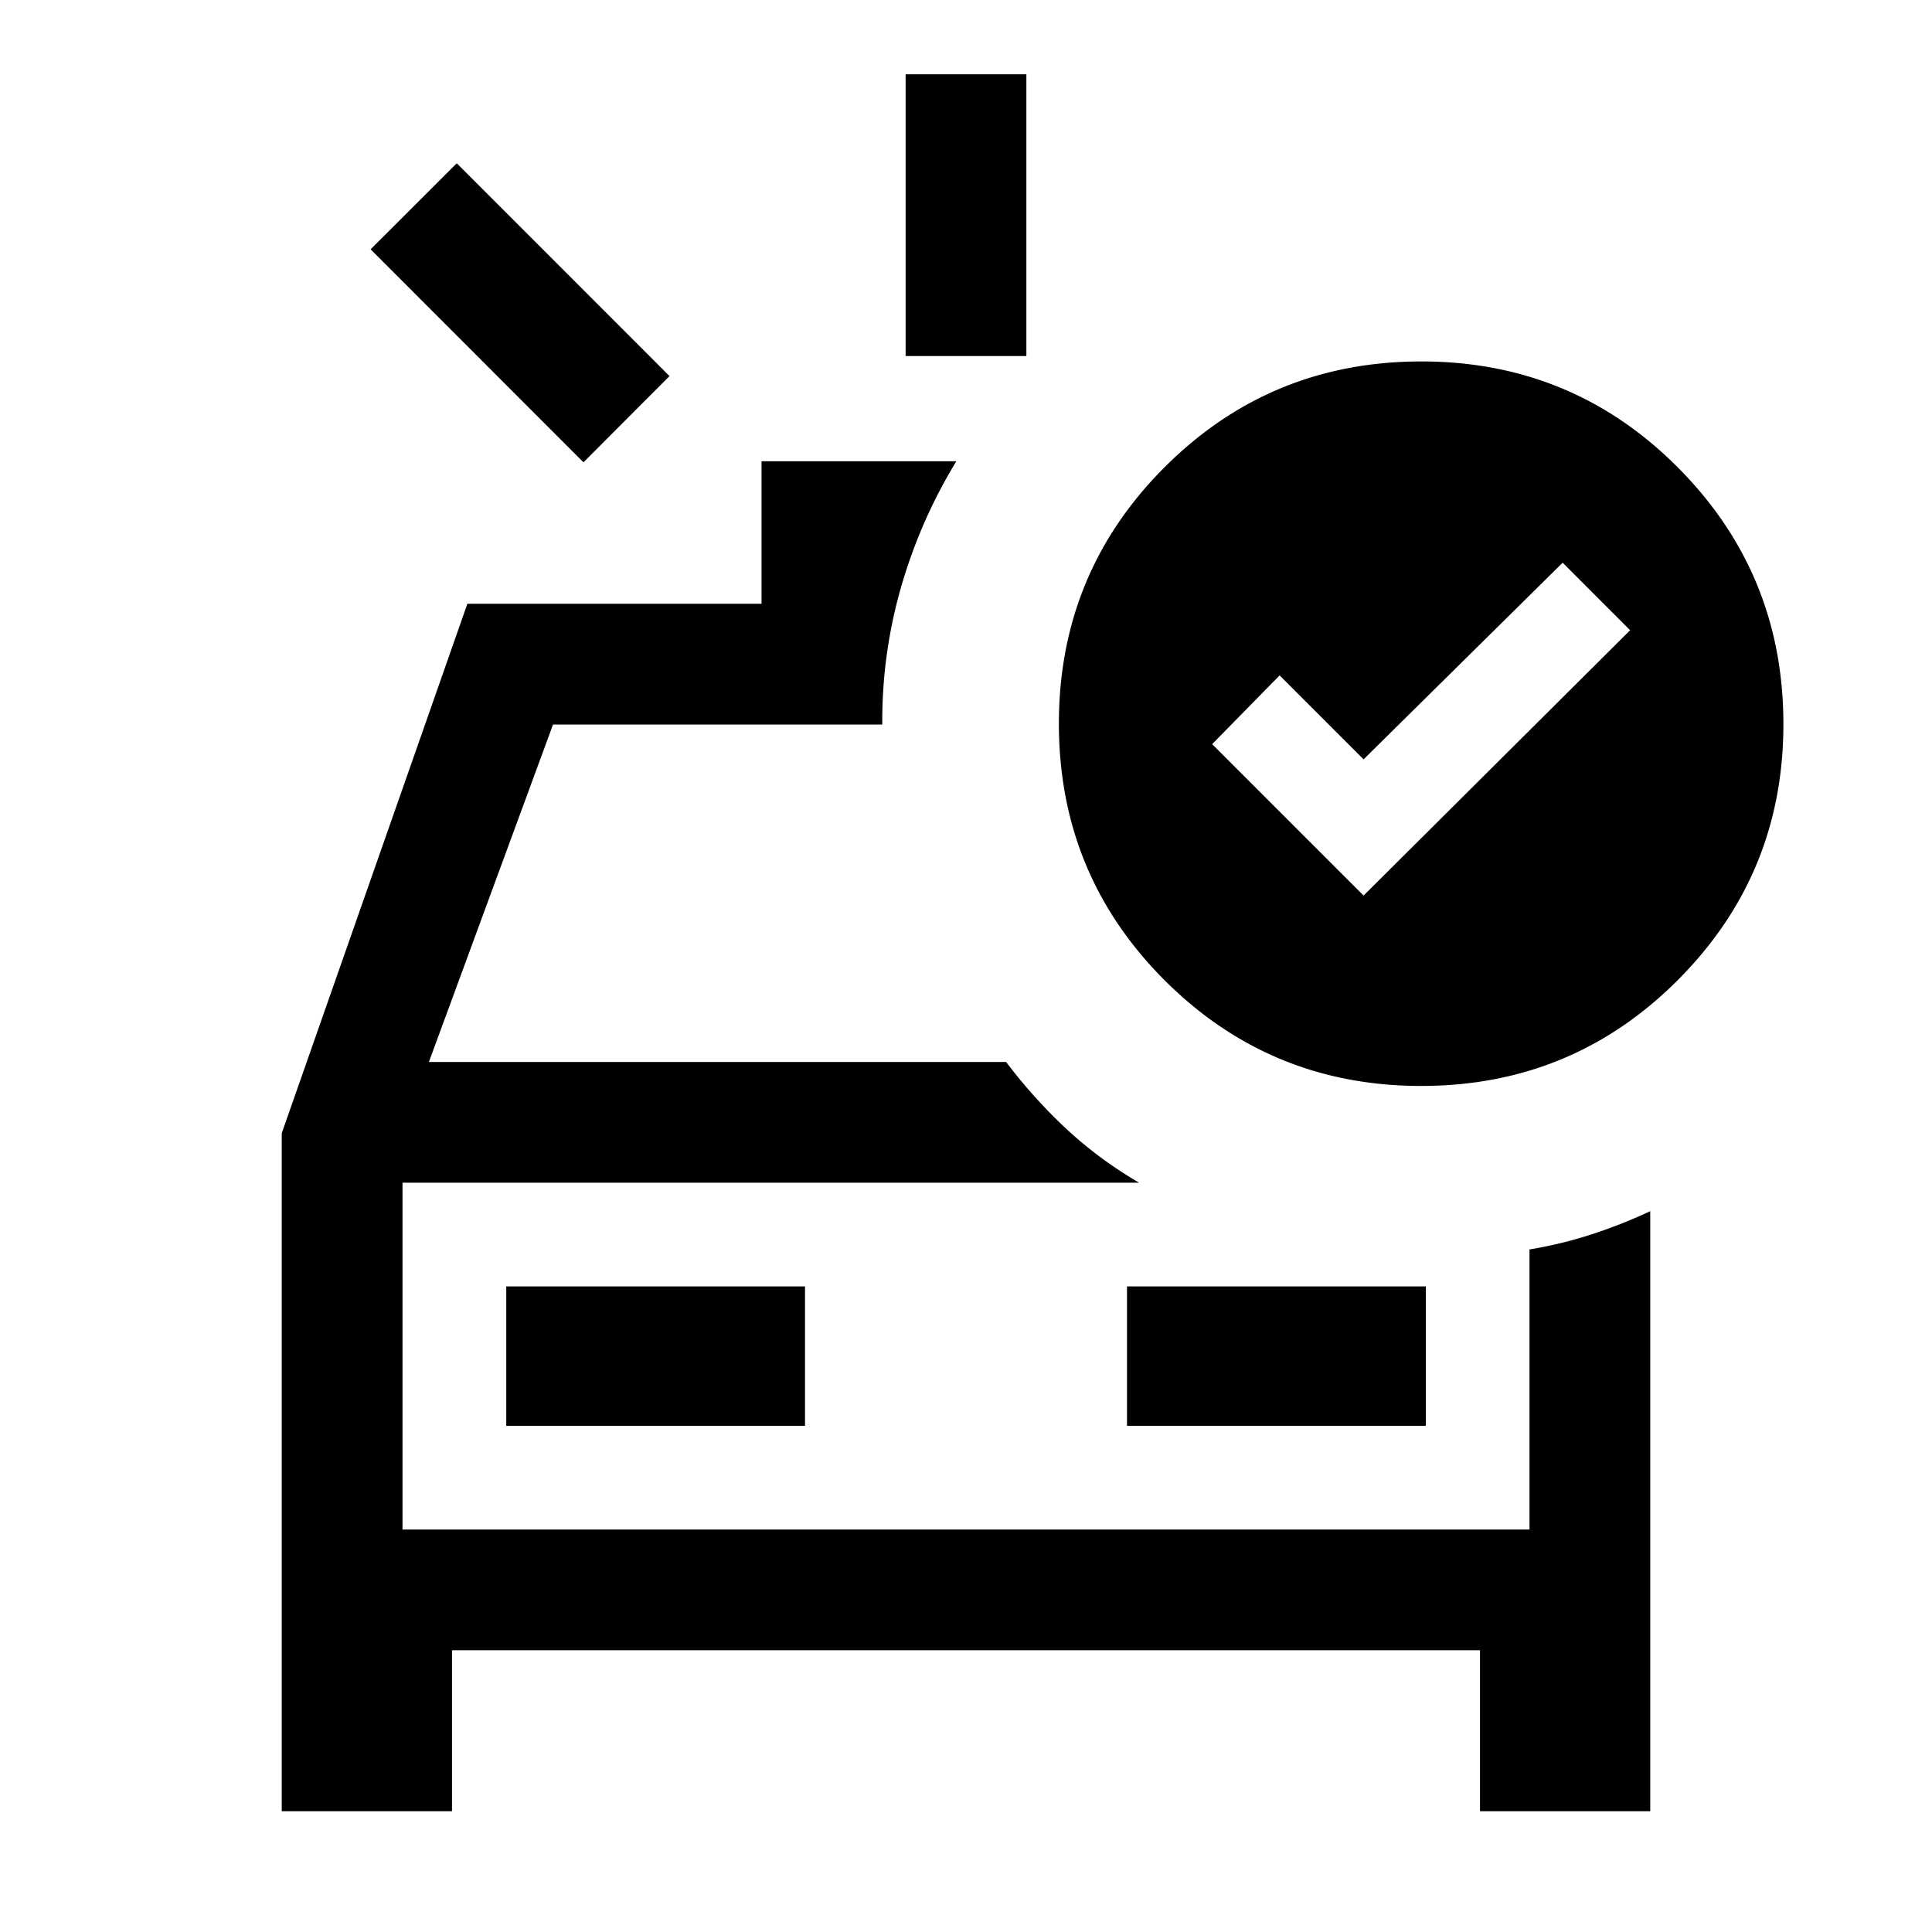 <svg xmlns="http://www.w3.org/2000/svg" width="24" height="24" viewBox="0 0 24 24" fill='currentColor'><path d="M11.25 4.423v-3.5h1.5v3.5zm-4.002 1.32L4.604 3.097l1.07-1.069 2.643 2.644zM3.5 22.5v-8.423L5.806 7.5H9.46V5.73h2.42a6.4 6.4 0 0 0-.678 1.534 6 6 0 0 0-.242 1.726V9H6.87l-1.542 4.192h7.17q.338.447.747.83.41.381.906.67H5V19h14v-3.479q.4-.066.77-.187.37-.12.73-.288V22.5h-2.115v-2H5.615v2zm2.789-4.788H10V15.98H6.289zm7.711 0h3.712V15.98H14zm2.939-6.587 3.311-3.296-.838-.839-2.473 2.443-1.043-1.043-.838.854zm.715 2.365q-1.873 0-3.187-1.313-1.313-1.314-1.313-3.187t1.313-3.186 3.187-1.314 3.186 1.314 1.314 3.186-1.314 3.187q-1.312 1.313-3.186 1.313"/></svg>